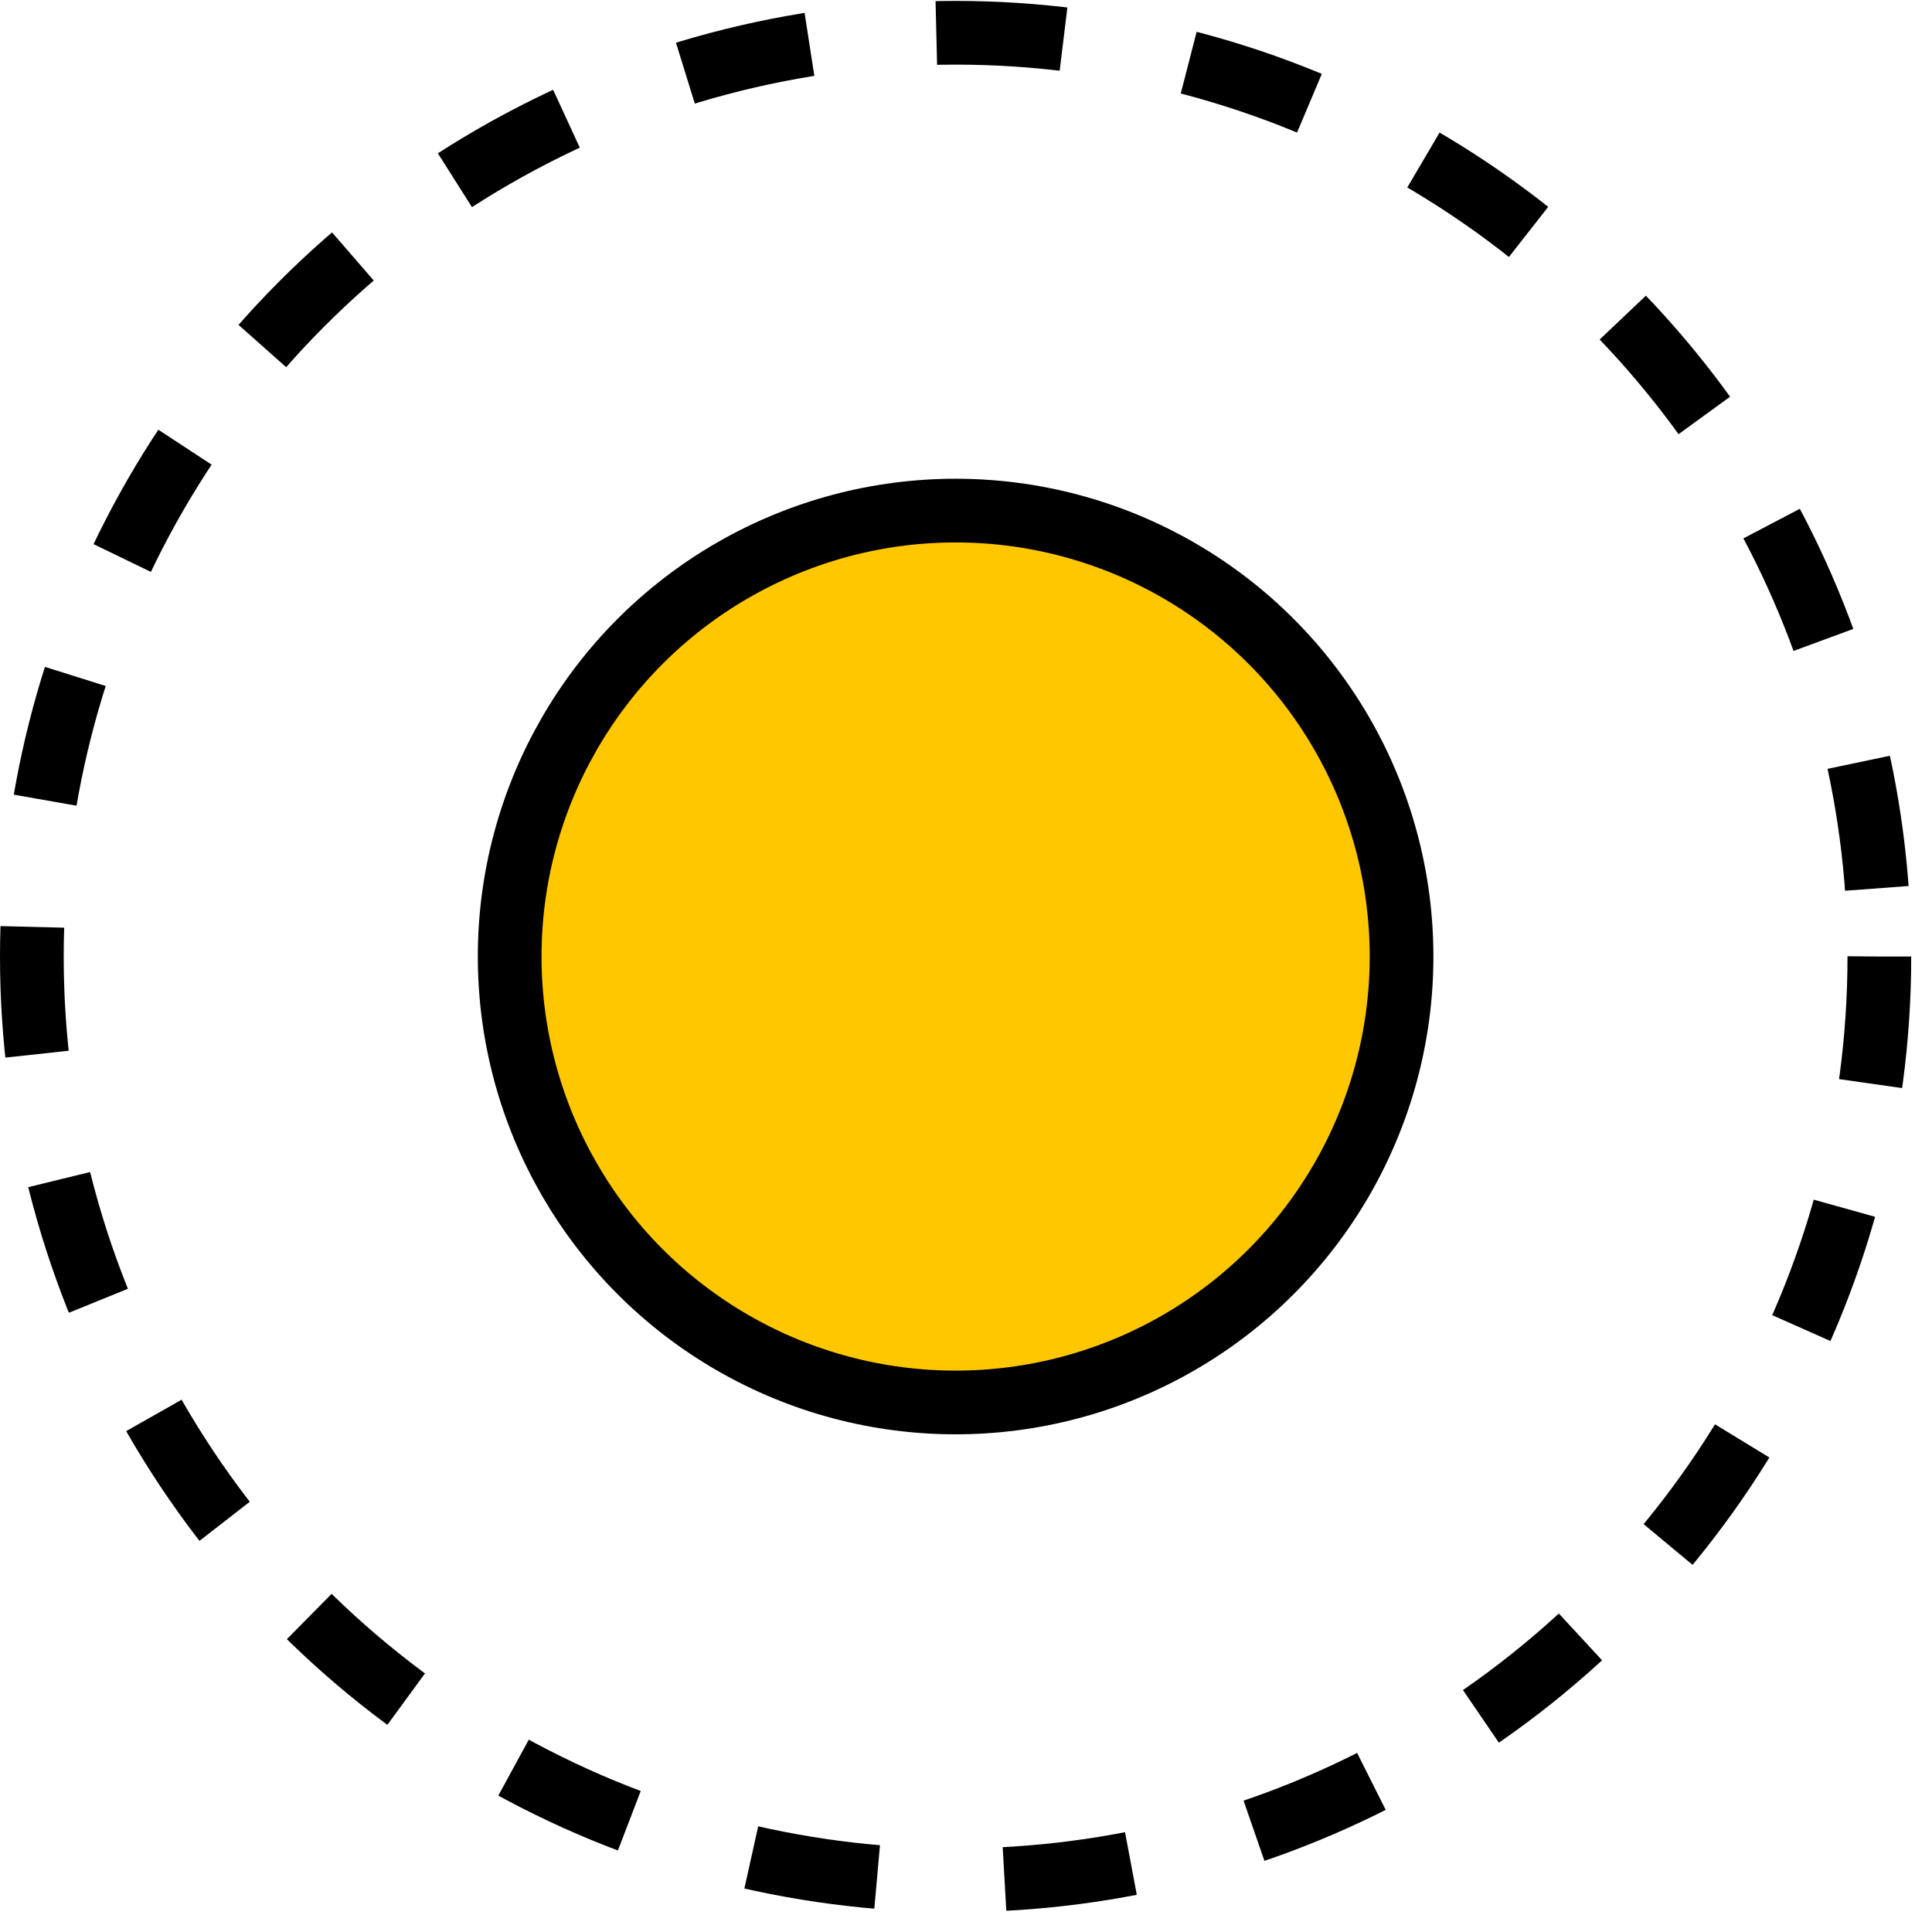 <svg width="82" height="82" viewBox="0 0 82 82" fill="none" xmlns="http://www.w3.org/2000/svg">
<circle cx="40.559" cy="40.598" r="39.207" stroke="black" stroke-width="2.704" stroke-dasharray="5.41 5.41"/>
<circle cx="40.559" cy="40.598" r="18.927" fill="#FFC700" stroke="black" stroke-width="2.704"/>
</svg>
